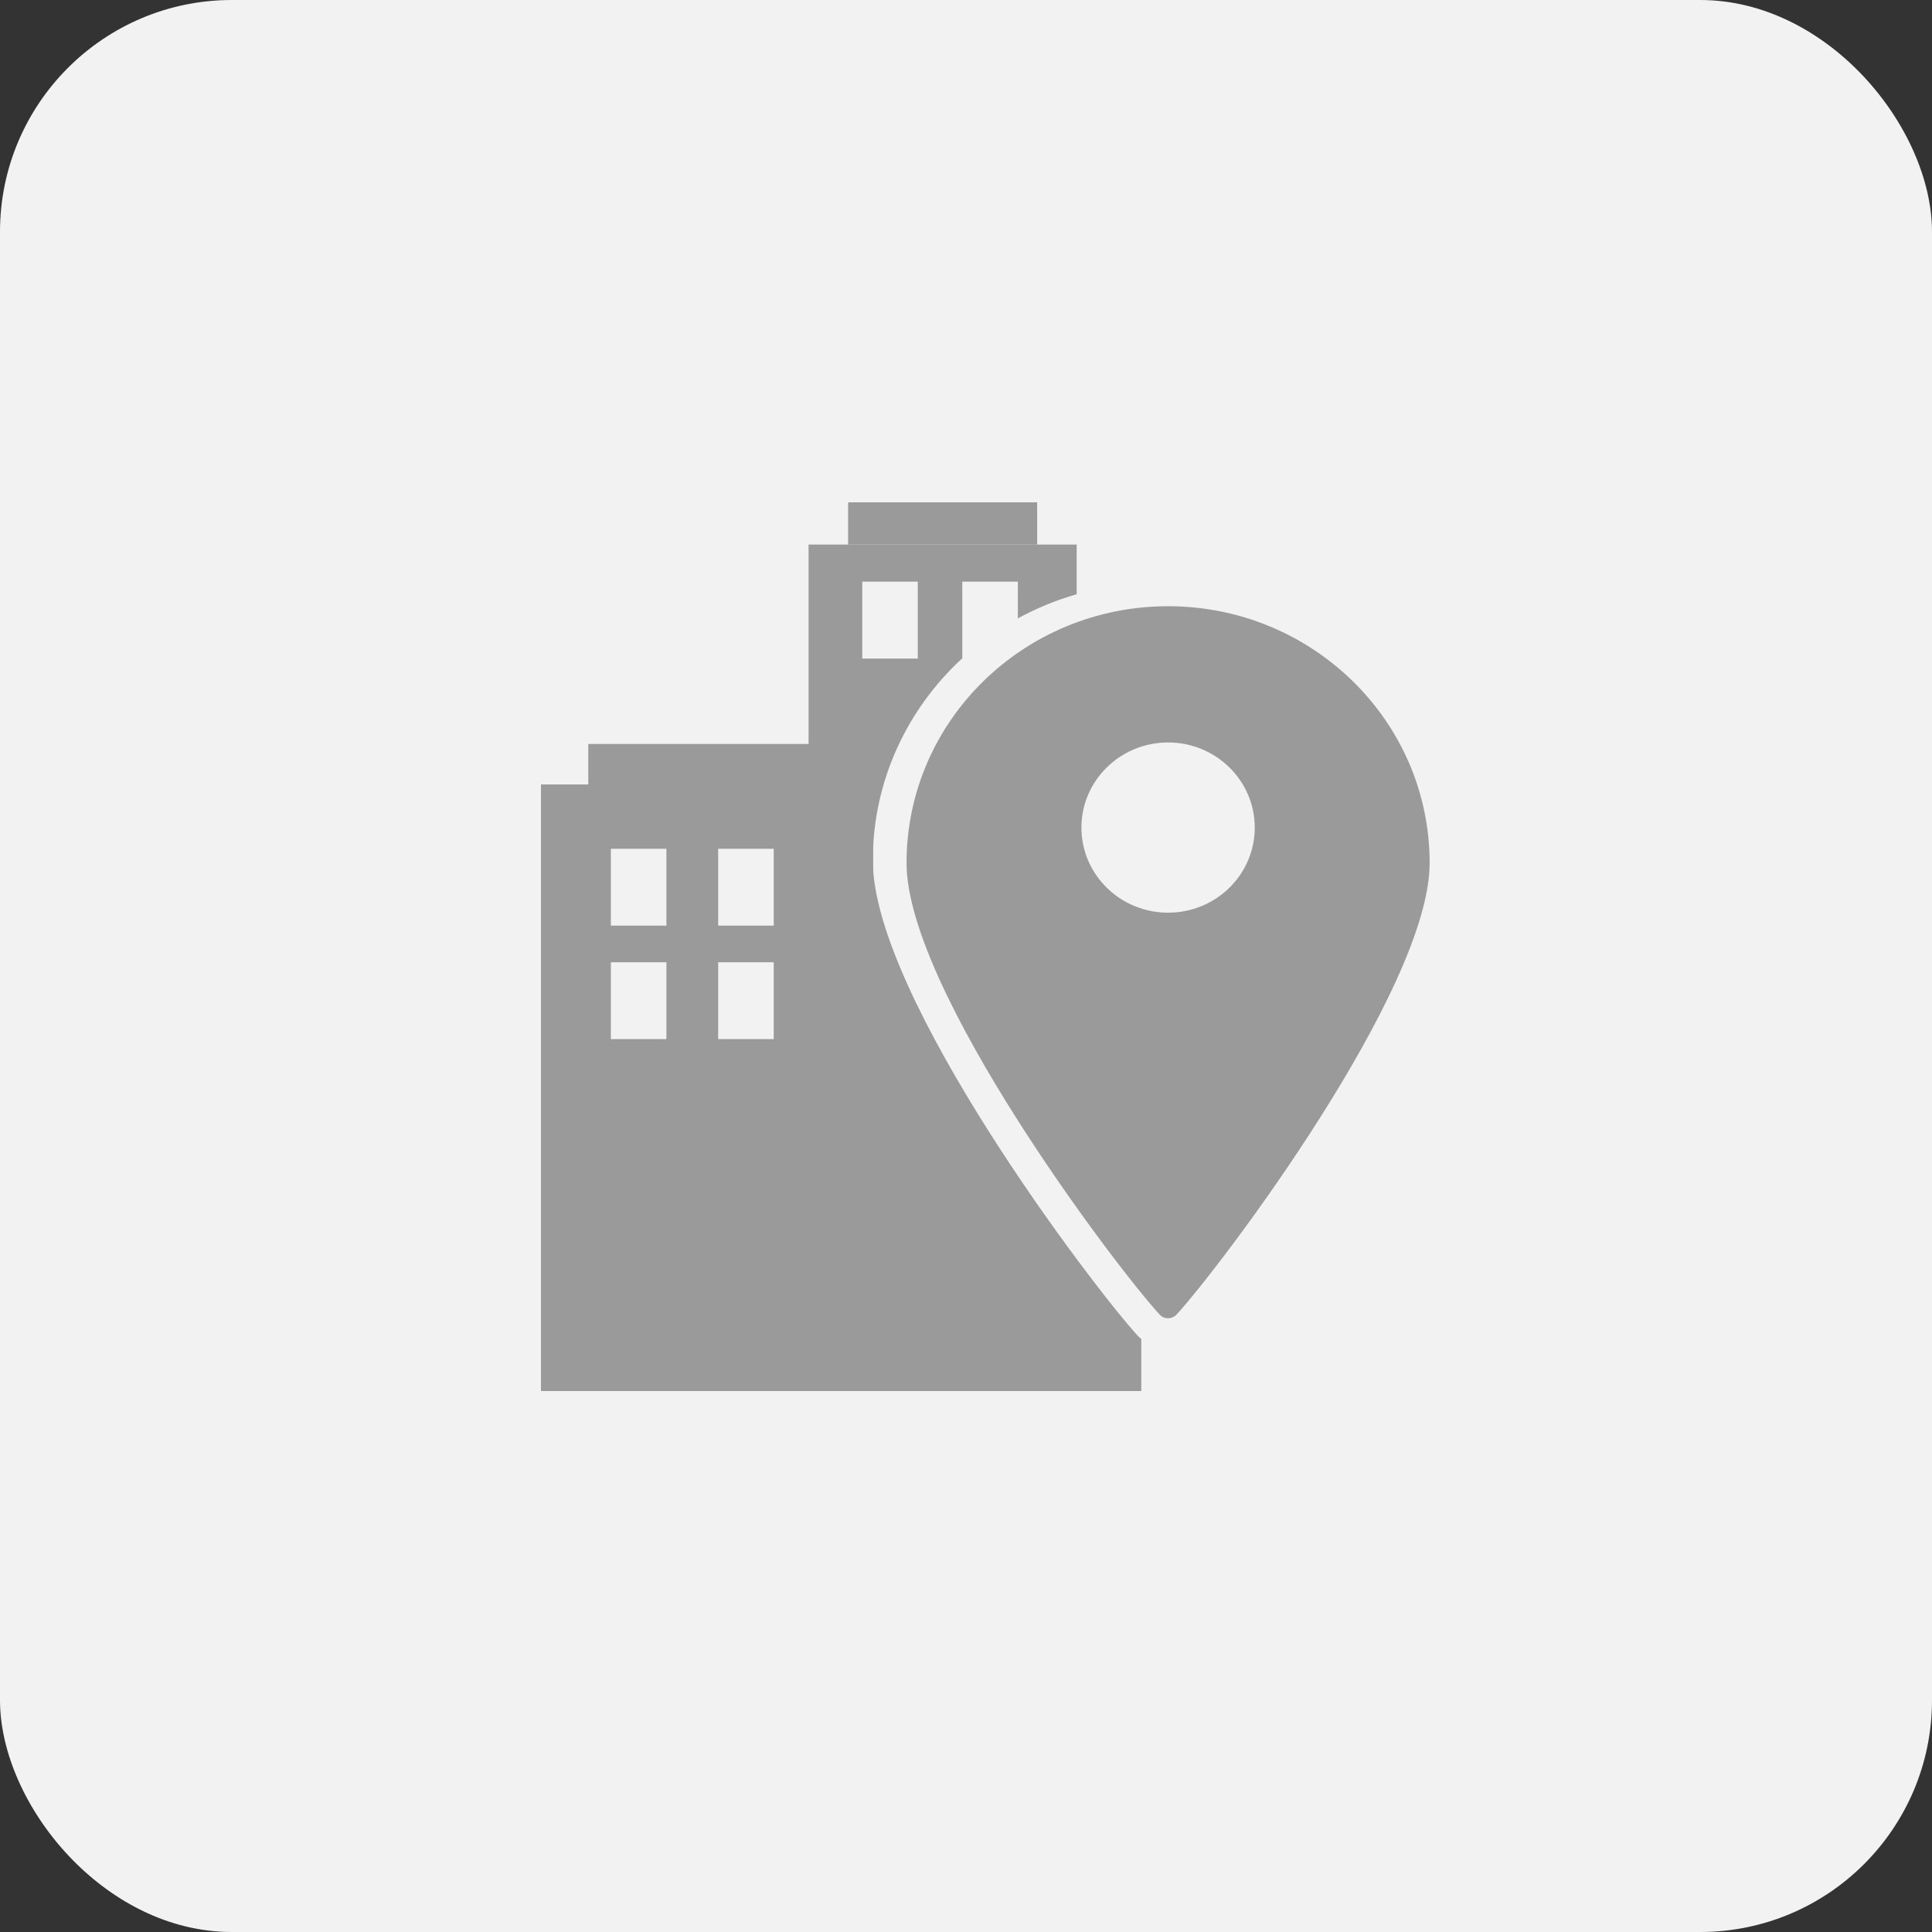 <svg width="50" height="50" viewBox="0 0 50 50" fill="none" xmlns="http://www.w3.org/2000/svg">
<rect x="0" y="0" width="50" height="50" fill="#333333" stroke="none"/>
<rect width="50" height="50" rx="6" fill="#F2F2F2"/>
<g clip-path="url(#clip0_2214_325)">
<path d="M14 20.302V36H22.596V20.302H14ZM17.247 26.892H15.809V24.903H17.247V26.892ZM17.247 23.955H15.809V21.966H17.247V23.955ZM20.024 26.892H18.586V24.903H20.024V26.892ZM20.024 23.955H18.586V21.966H20.024V23.955Z" fill="#9A9A9A"/>
<path d="M21.948 19.254H15.225V21.058H21.948V19.254Z" fill="#9A9A9A"/>
<path d="M26.842 13H21.949V14.094H26.842V13Z" fill="#9A9A9A"/>
<path d="M29.454 34.579C28.289 33.313 22.588 25.794 22.588 22.272C22.588 20.209 23.48 18.346 24.904 17.036V15.054H26.342V16.004C26.819 15.742 27.33 15.531 27.865 15.379V14.094H20.926V36H29.536V34.653C29.506 34.631 29.479 34.606 29.454 34.579ZM22.315 15.054H23.752V17.044H22.315V15.054Z" fill="#9A9A9A"/>
<path d="M30.23 15.689C26.492 15.689 23.461 18.664 23.461 22.335C23.461 25.611 28.853 32.761 30.012 34.022C30.128 34.148 30.331 34.148 30.448 34.022C31.607 32.761 36.999 25.611 36.999 22.335C36.999 18.665 33.968 15.689 30.229 15.689H30.23ZM30.23 23.62C28.991 23.62 27.987 22.634 27.987 21.418C27.987 20.202 28.992 19.215 30.23 19.215C31.469 19.215 32.473 20.202 32.473 21.418C32.473 22.634 31.469 23.62 30.23 23.62Z" fill="#9A9A9A"/>
</g>
<defs>
<clipPath id="clip0_2214_325">
<rect width="23" height="23" fill="white" transform="translate(14 13)"/>
</clipPath>
</defs>
</svg>
